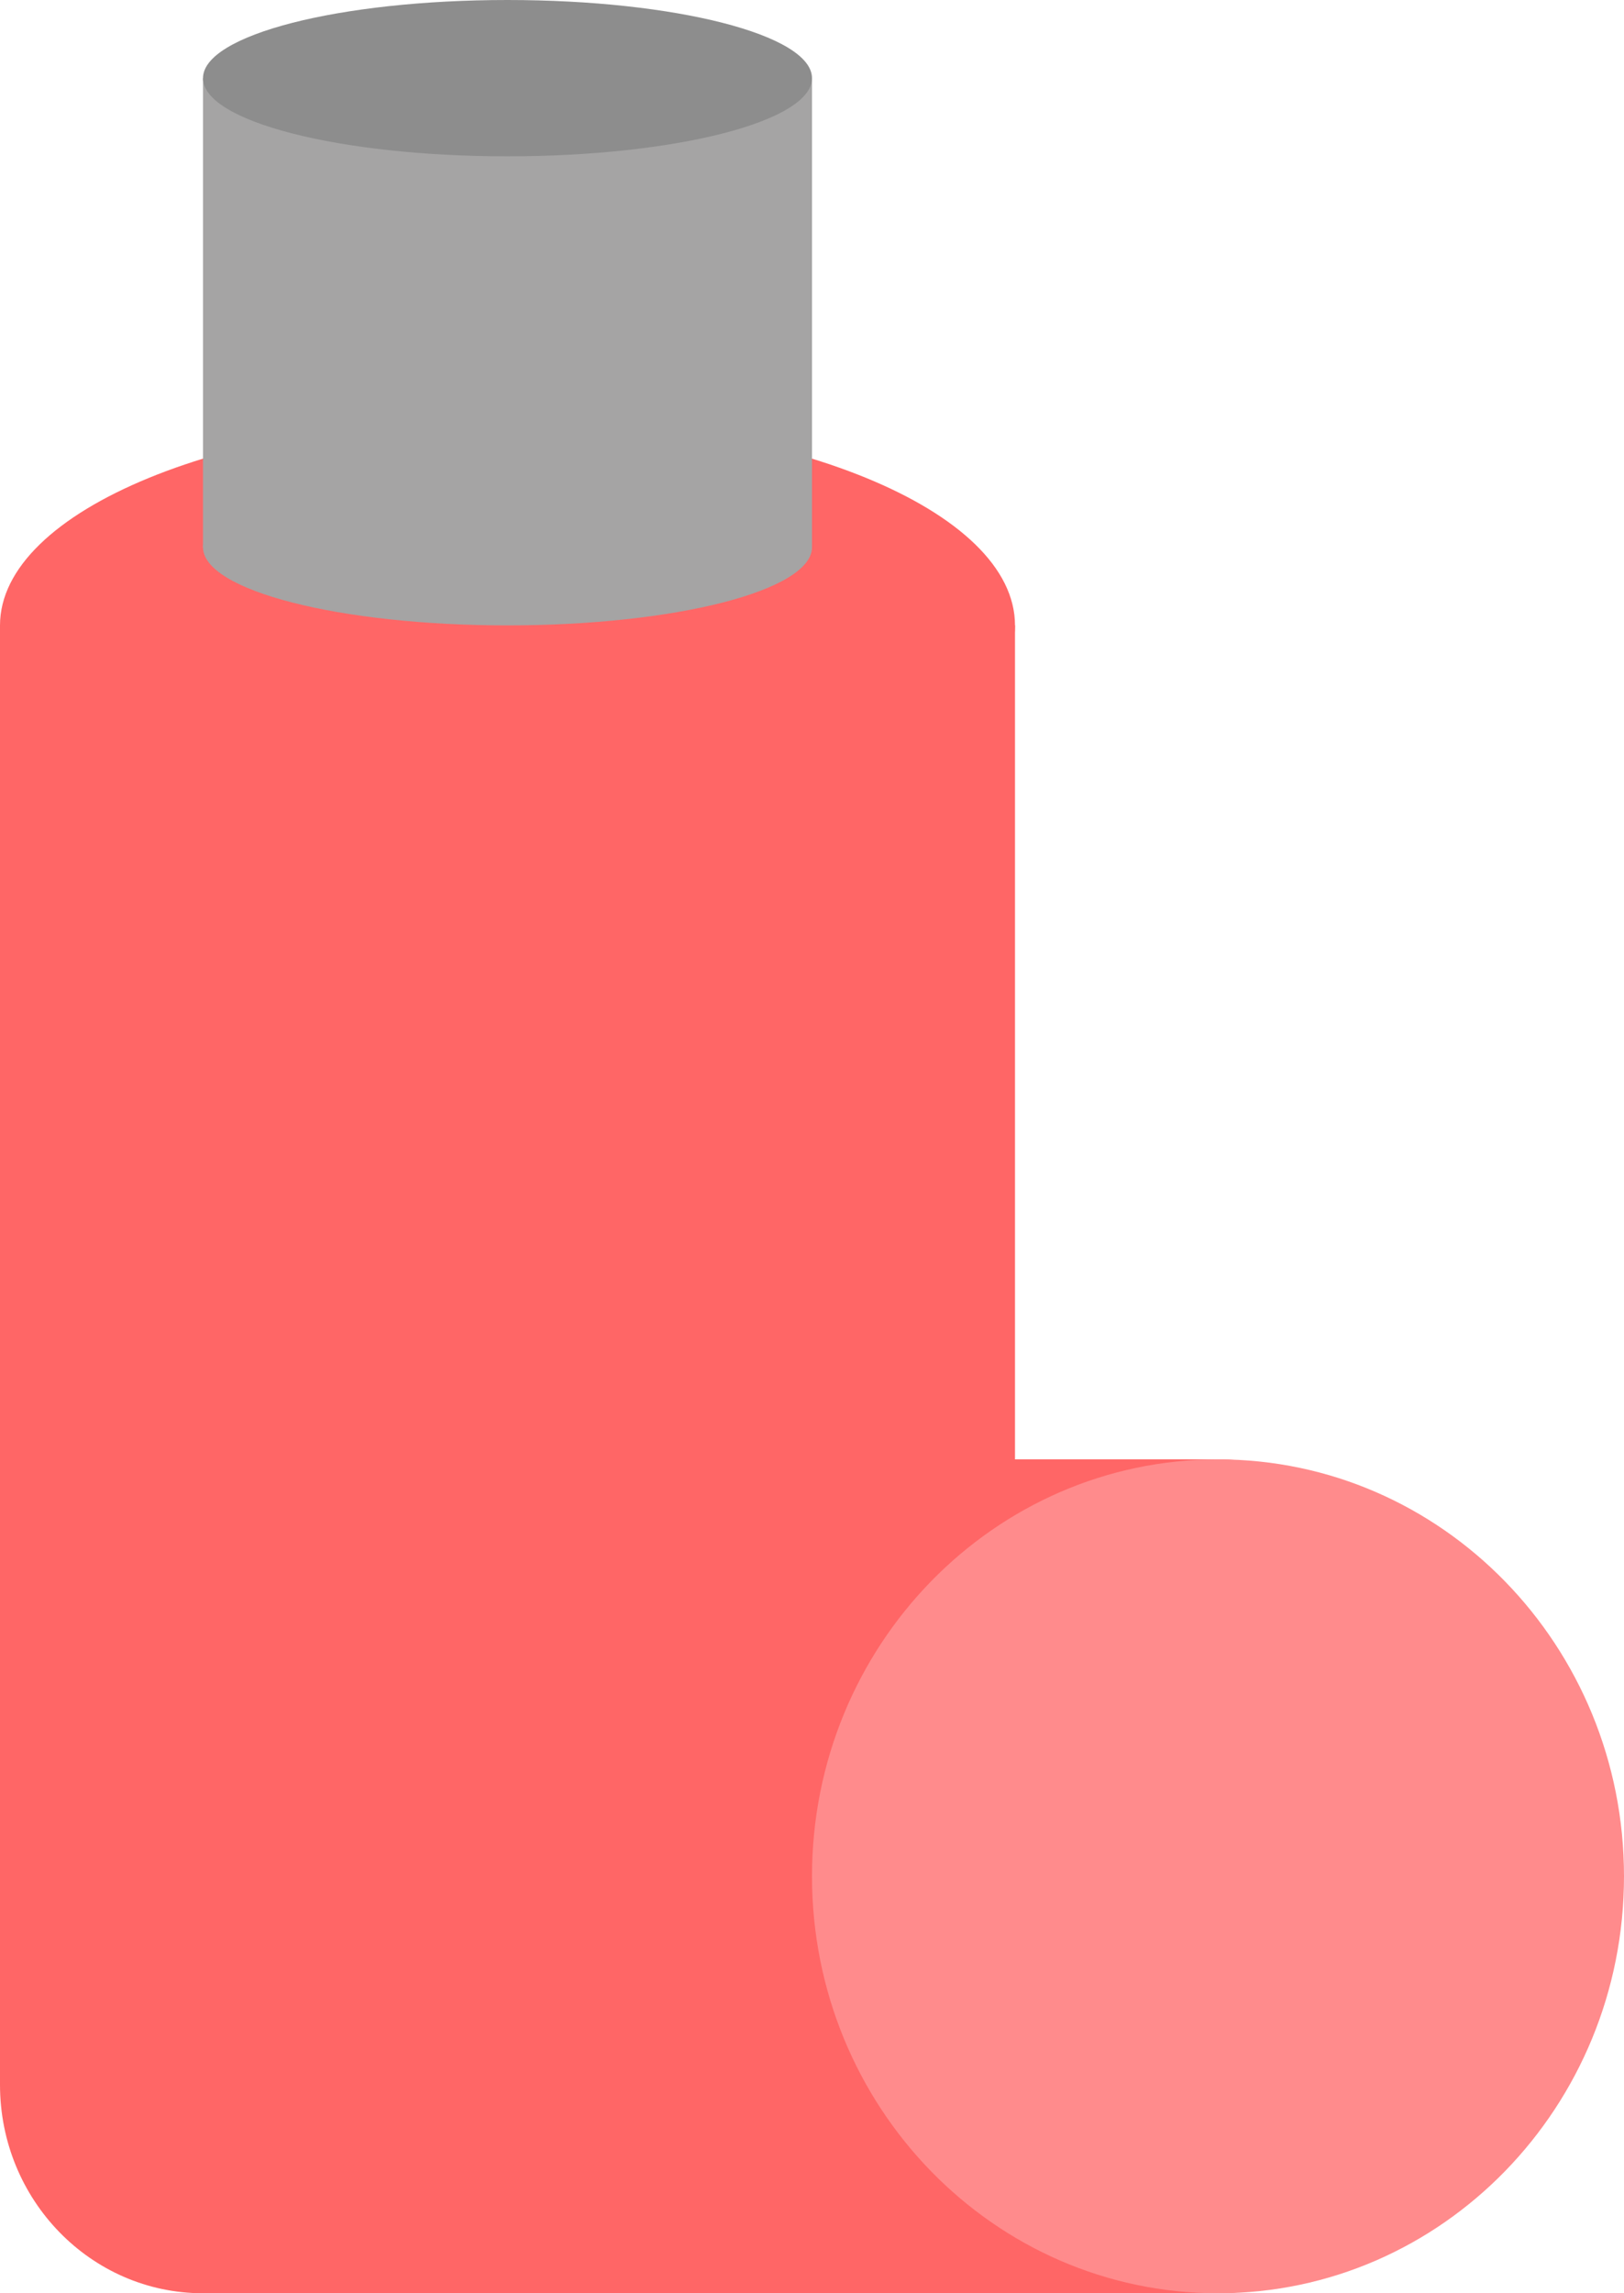 <svg width="17" height="24" viewBox="0 0 17 24" fill="none" xmlns="http://www.w3.org/2000/svg">
<path d="M0 6.545H10.625V19.636H0V6.545Z" fill="#FF6666"/>
<path d="M10.625 6.545C10.625 7.75 8.247 8.727 5.312 8.727C2.378 8.727 0 7.75 0 6.545C0 5.34 2.378 4.364 5.312 4.364C8.247 4.364 10.625 5.34 10.625 6.545Z" fill="#FF6666"/>
<path d="M0 17.454C0 16.25 0.951 15.273 2.125 15.273H12.75C13.924 15.273 14.875 16.25 14.875 17.454V21.818C14.875 23.023 13.924 24 12.75 24H2.125C0.951 24 0 23.023 0 21.818V17.454Z" fill="#FF6666"/>
<path d="M17 19.636C17 22.046 15.097 24 12.75 24C10.403 24 8.5 22.046 8.5 19.636C8.5 17.226 10.403 15.273 12.75 15.273C15.097 15.273 17 17.226 17 19.636Z" fill="#FF8B8C"/>
<path d="M8.5 5.727C8.5 6.179 7.073 6.545 5.312 6.545C3.552 6.545 2.125 6.179 2.125 5.727C2.125 5.275 3.552 4.909 5.312 4.909C7.073 4.909 8.5 5.275 8.5 5.727Z" fill="#A5A4A4"/>
<path d="M2.125 0.818H8.5V5.727H2.125V0.818Z" fill="#A5A4A4"/>
<path d="M8.5 0.818C8.5 1.27 7.073 1.636 5.312 1.636C3.552 1.636 2.125 1.27 2.125 0.818C2.125 0.366 3.552 0 5.312 0C7.073 0 8.5 0.366 8.5 0.818Z" fill="#8D8D8D"/>
</svg>
